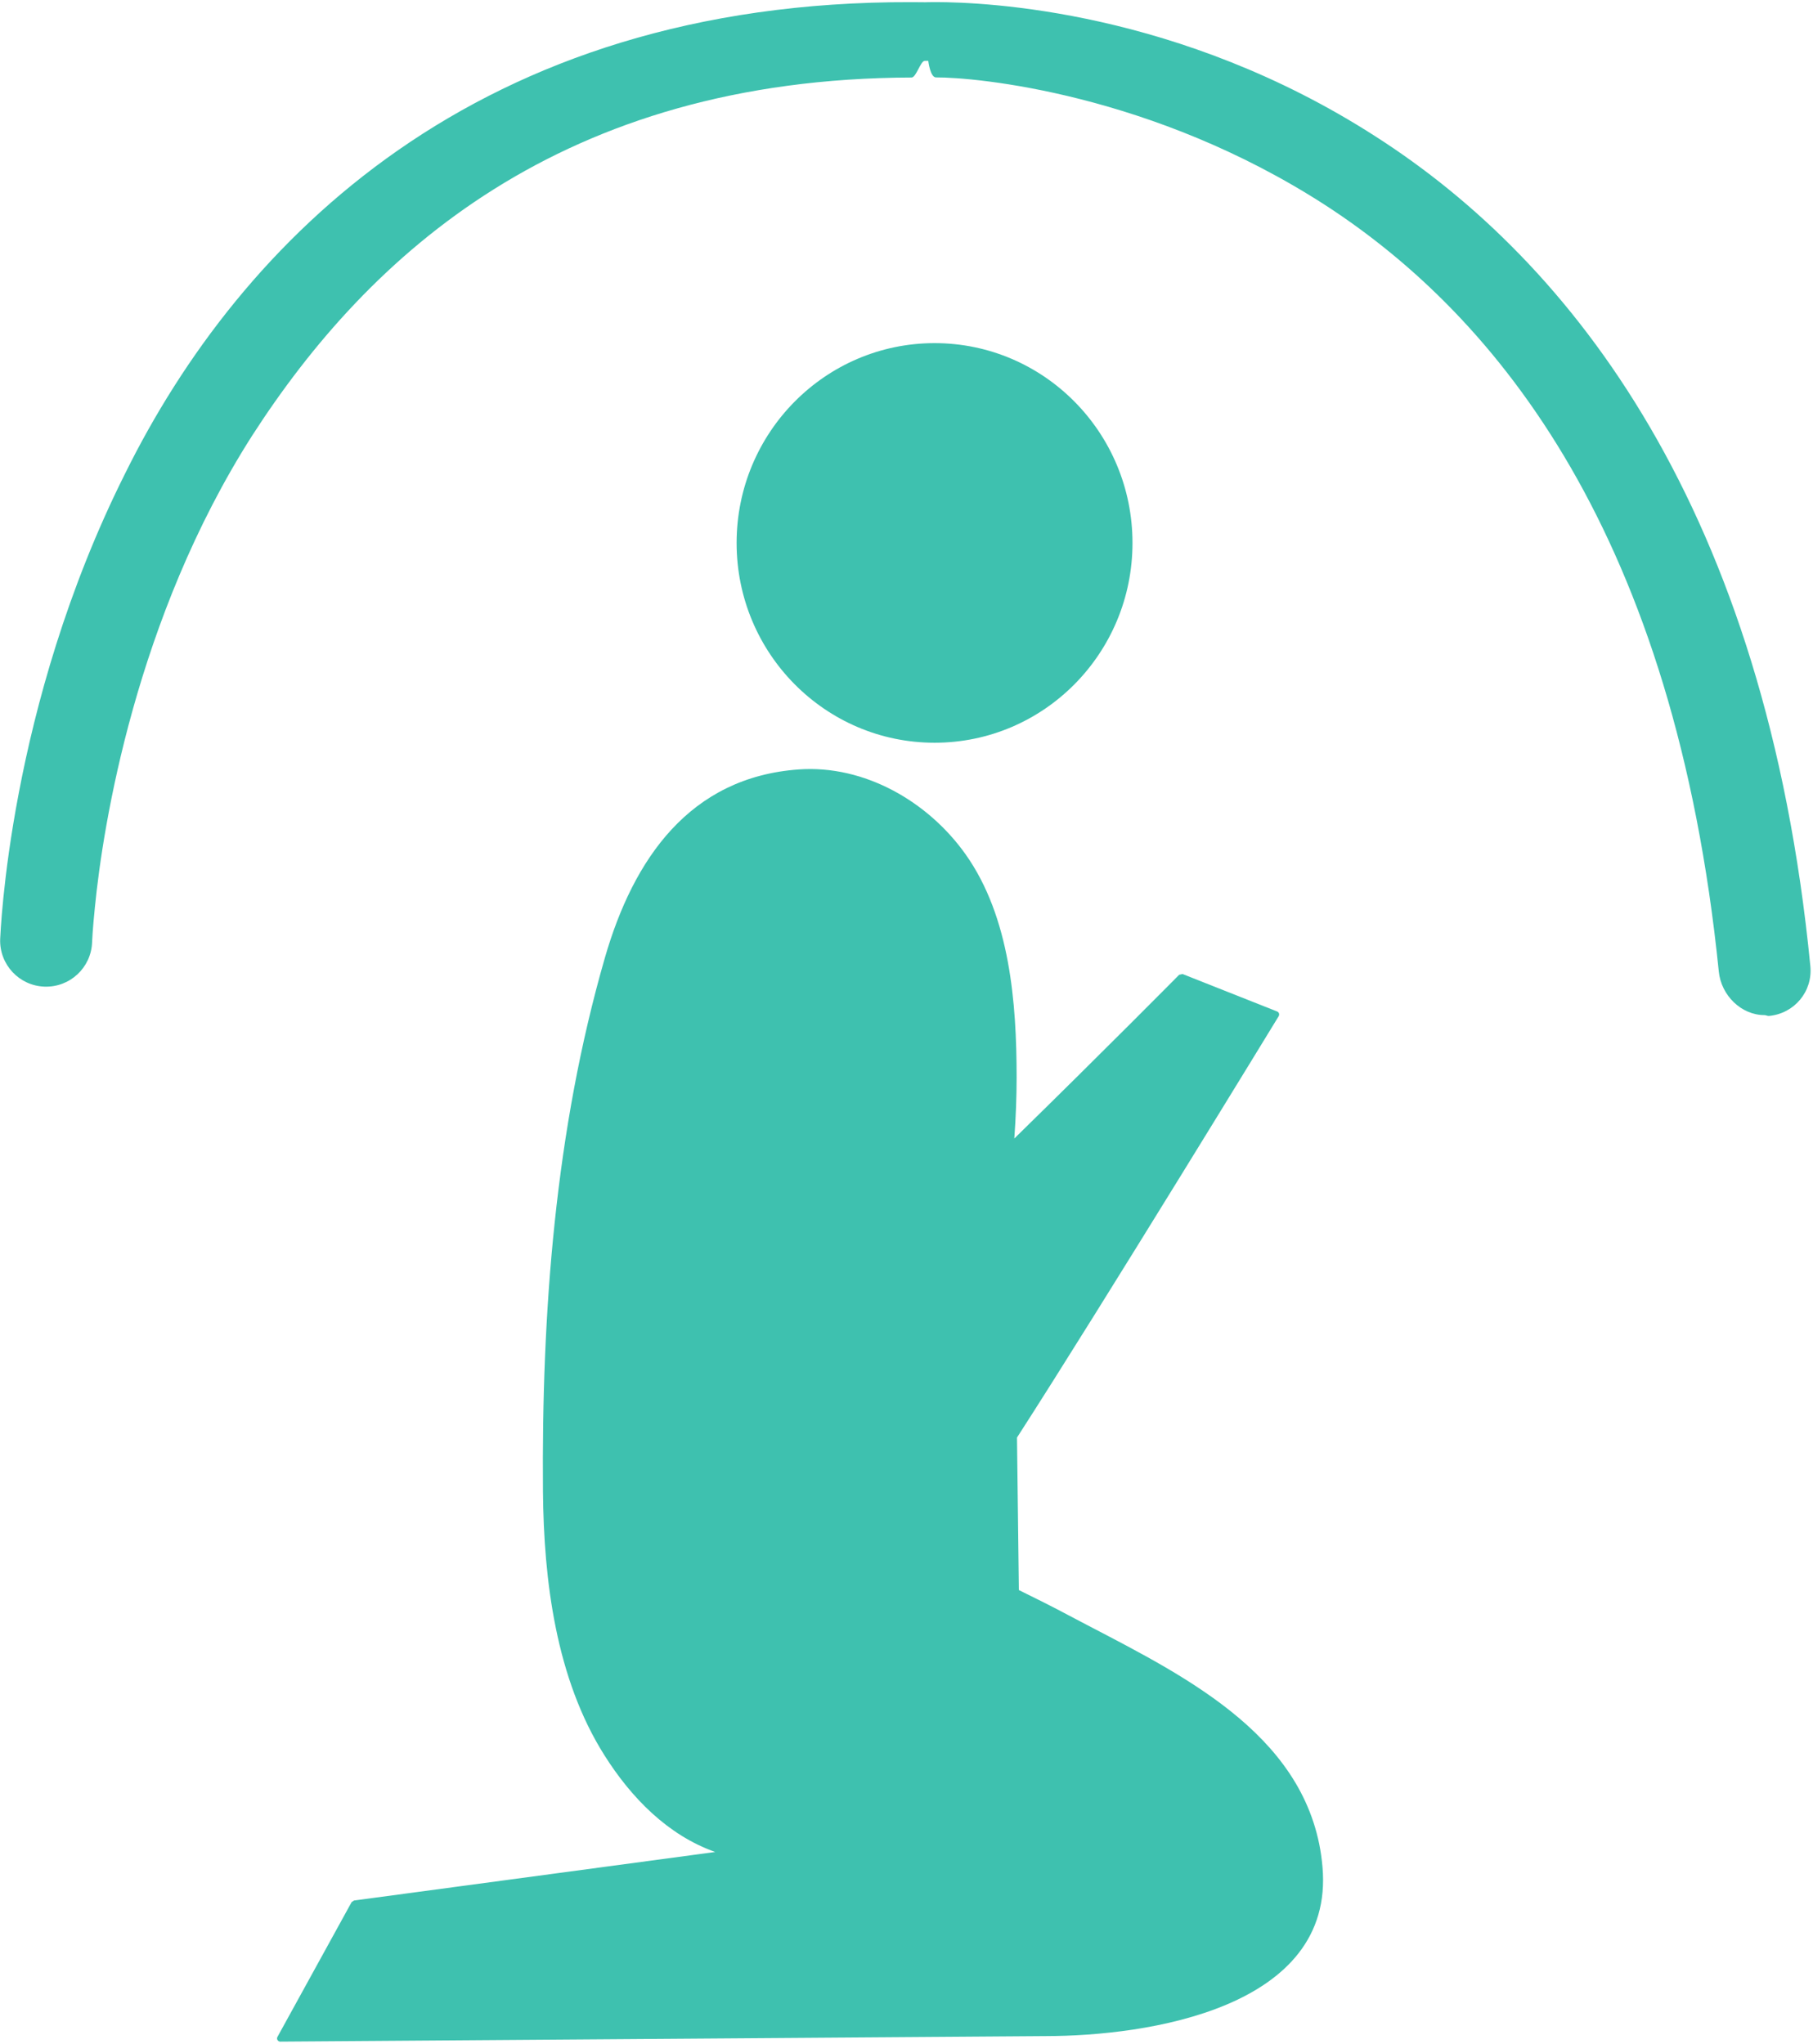 <?xml version="1.0" encoding="UTF-8" standalone="no"?>
<svg width="636px" height="717px" viewBox="0 0 636 717" version="1.1" xmlns="http://www.w3.org/2000/svg" xmlns:xlink="http://www.w3.org/1999/xlink">
    <!-- Generator: Sketch 40.3 (33839) - http://www.bohemiancoding.com/sketch -->
    <title>祭拜</title>
    <desc>Created with Sketch.</desc>
    <defs></defs>
    <g id="Page-1" stroke="none" stroke-width="1" fill="none" fill-rule="evenodd">
        <g id="Artboard-2" transform="translate(-135, -4124)" fill="#3EC1AF">
            <g id="祭拜" transform="translate(135, 4124)">
                <path d="M397.277,190.435 C397.277,151.725 366.194,120.348 327.853,120.348 C289.513,120.348 258.403,151.725 258.403,190.435 C258.403,229.144 289.513,260.502 327.853,260.502 C366.194,260.502 397.277,229.144 397.277,190.435" id="Fill-1"></path>
                <path d="M462.775,646.732 C454.171,604.669 409.64,584.991 374.845,566.53 C369.087,563.453 363.265,560.56 357.416,557.686 L356.761,504.201 C386.646,457.845 448.57,356.401 448.57,356.401 C448.726,356.106 448.772,355.775 448.671,355.443 C448.57,355.13 448.303,354.872 448.016,354.761 L414.844,341.625 L413.656,341.883 C413.582,341.957 387.484,368.34 355.822,399.312 C356.357,391.831 356.633,384.609 356.633,377.903 C356.624,351.74 354.311,321.689 338.789,299.729 C325.634,281.139 303.267,268.241 280.255,269.863 C242.034,272.572 222.245,301.11 212.195,335.914 C194.747,396.383 189.956,460.334 190.472,523.088 C190.74,554.298 195.032,588.77 212.057,615.67 C221.361,630.409 234.176,643.638 250.895,649.553 L124.191,666.574 L123.352,667.127 L97.324,714.422 C97.13,714.736 97.139,715.178 97.351,715.509 C97.531,715.84 97.914,716.062 98.3,716.062 L366.959,714.127 C402.38,714.091 468.293,704.382 463.927,654.801 C463.687,652.038 463.309,649.347 462.775,646.732" id="Fill-2"></path>
                <path d="M482.553,47.867 C413.73,3.575 345.826,0.774 328.342,0.737 C326.574,0.737 325.292,0.774 324.547,0.792 C322.842,0.755 321.248,0.755 319.775,0.755 C167.23,0.276 84.312,84.328 43.847,166.169 C2.83,248.047 0.182,328.082 0.062,329.354 C-0.256,338.252 6.686,345.732 15.603,346.046 C24.516,346.359 31.992,339.394 32.304,330.477 C32.304,330.477 32.457,326.258 33.299,318.096 C36.109,289.557 47.629,216.78 88.406,152.866 C129.497,89.062 197.022,27.558 319.775,27.189 C321.414,27.171 322.934,21.344 324.39,21.344 L325.634,21.344 C325.634,21.344 326.306,27.152 328.343,27.152 C342.28,27.079 404.195,32.673 465.06,72.045 C525.824,111.51 587.508,188.096 602.957,340.779 C603.786,349.088 610.806,356.035 618.986,356.035 C619.52,356.035 620.064,356.393 620.626,356.319 C629.47,355.453 635.936,347.748 635.071,338.868 C619.437,178.614 551.506,92.012 482.553,47.867" id="Fill-3"></path>
            </g>
        </g>
    </g>
</svg>